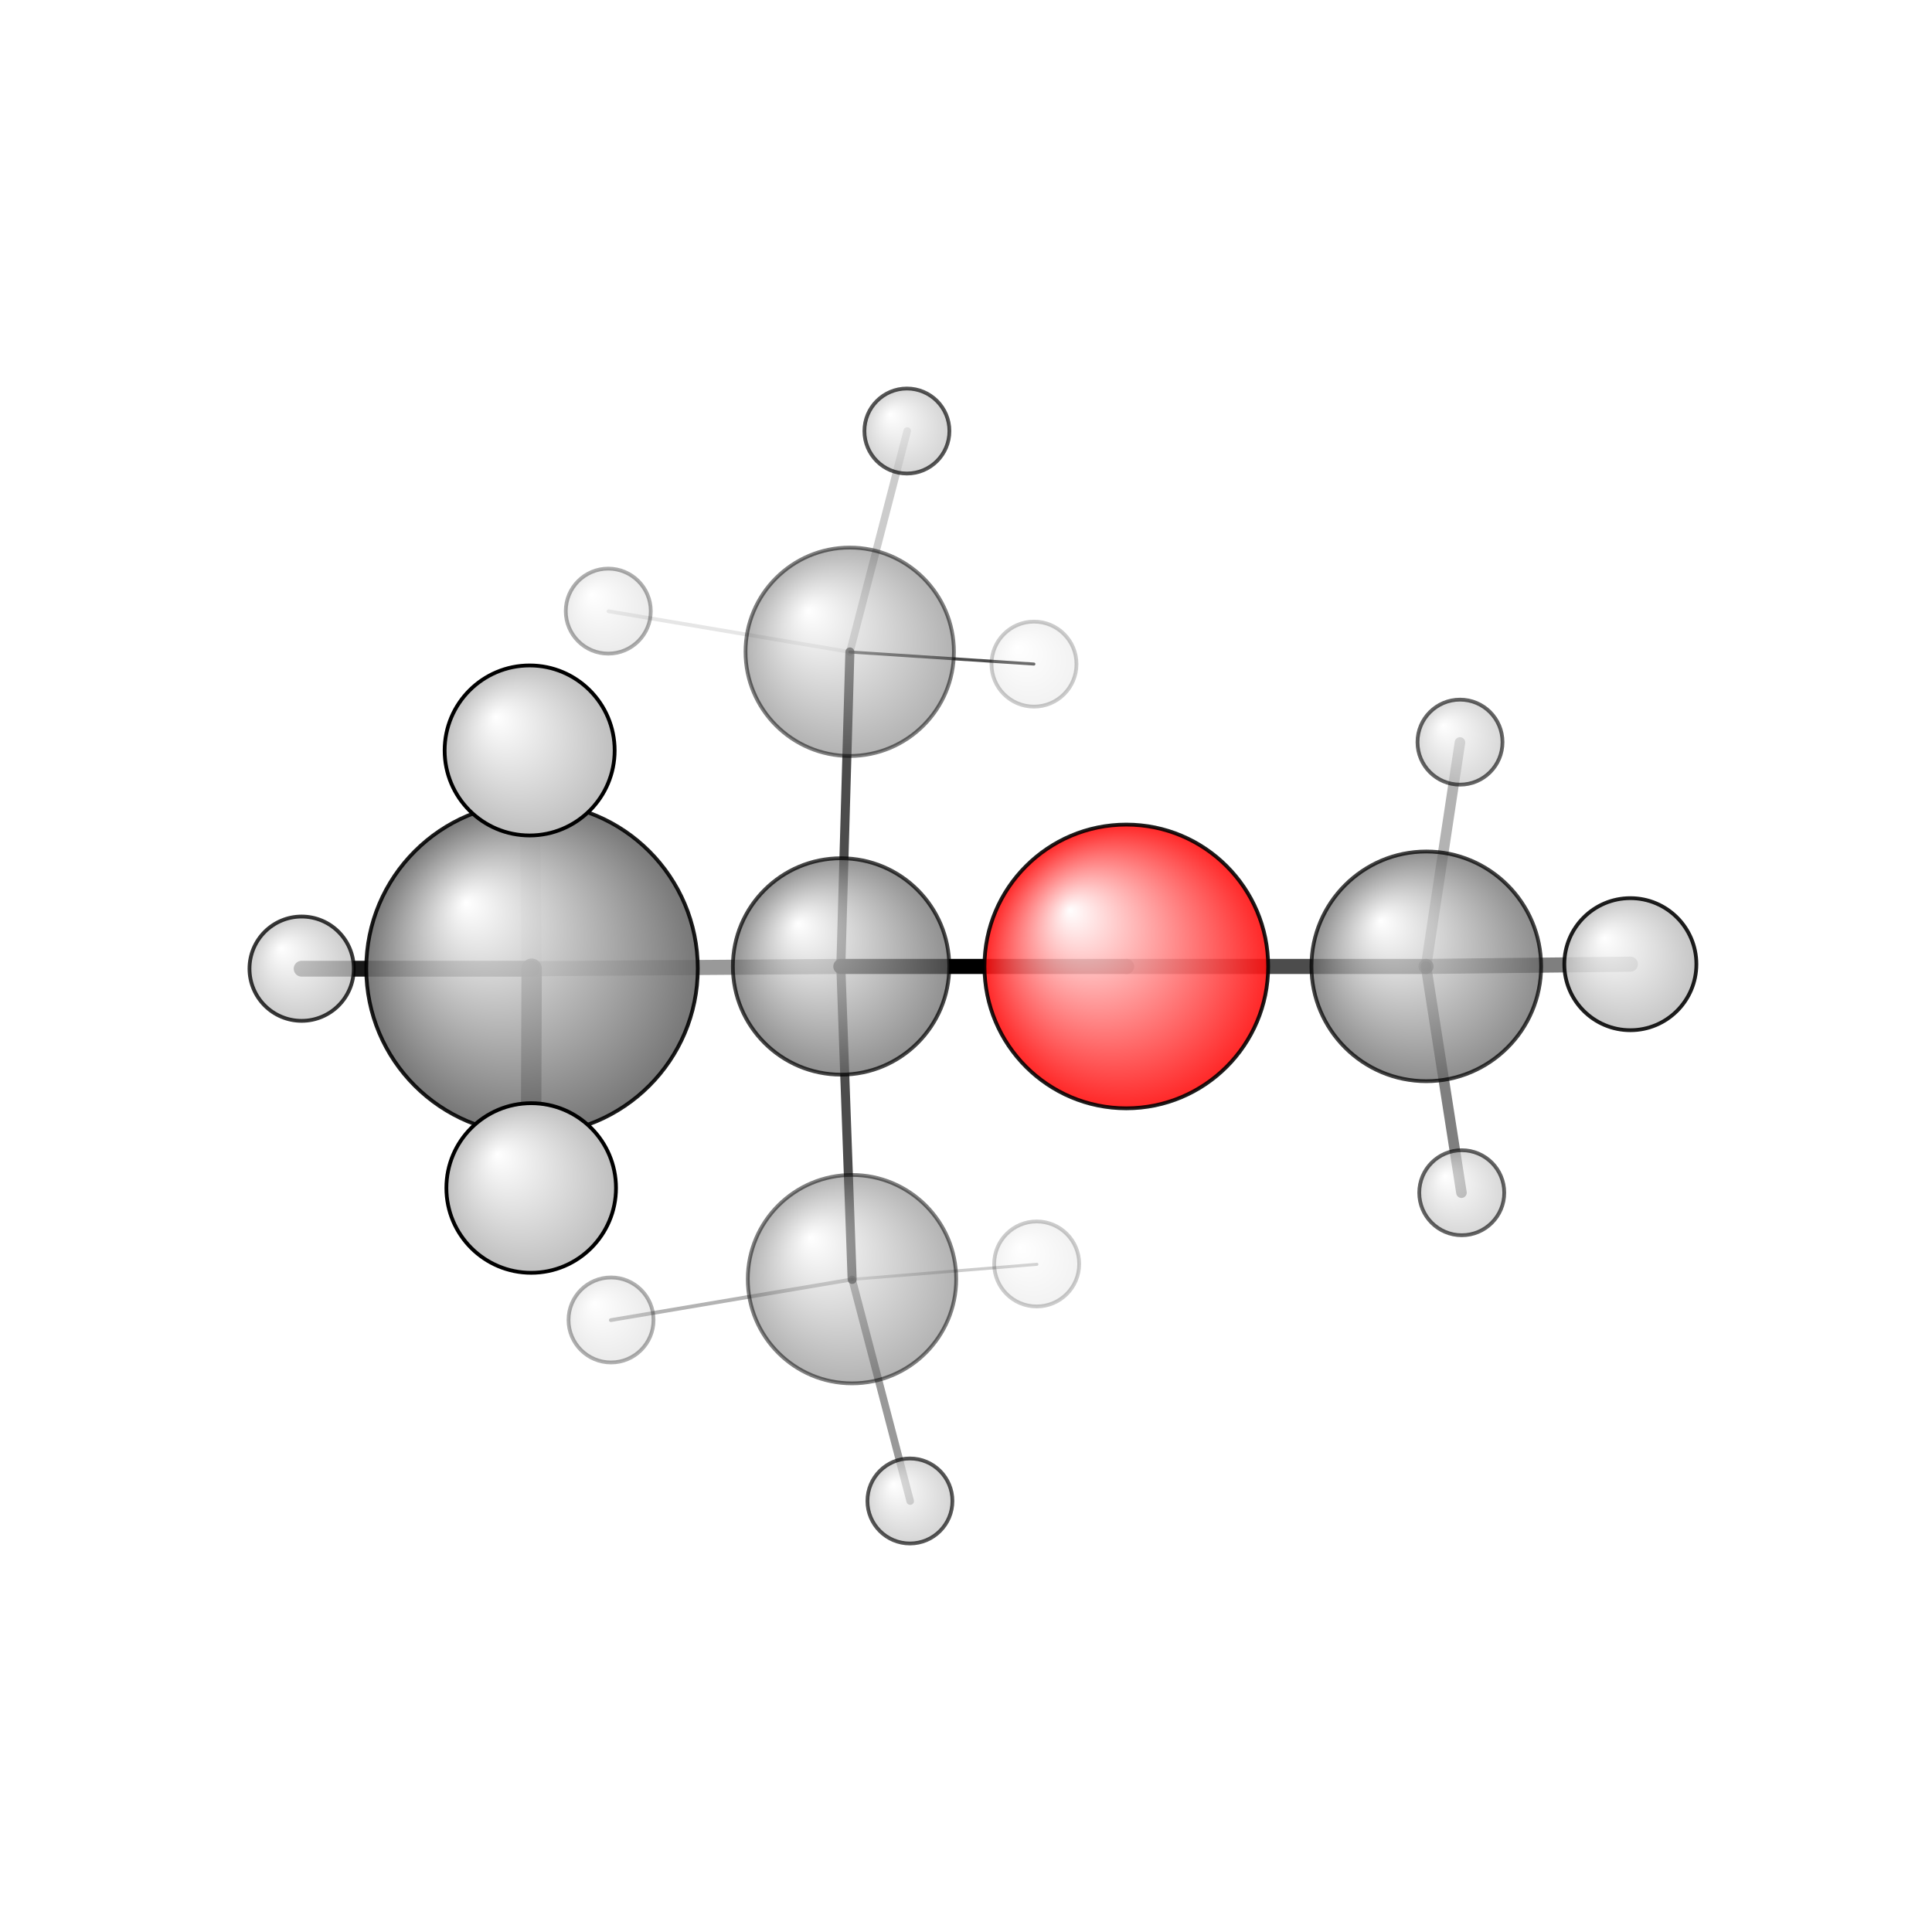 <?xml version="1.0"?>
<svg version="1.1" id="topsvg"
xmlns="http://www.w3.org/2000/svg" xmlns:xlink="http://www.w3.org/1999/xlink"
xmlns:cml="http://www.xml-cml.org/schema" x="0" y="0" width="200px" height="200px" viewBox="0 0 100 100">
<title>15413 - Open Babel Depiction</title>
<rect x="0" y="0" width="100" height="100" fill="white"/>
<defs>
<radialGradient id='radialffffff666666' cx='50%' cy='50%' r='50%' fx='30%' fy='30%'>
  <stop offset=' 0%' stop-color="rgb(255,255,255)"  stop-opacity='1.0'/>
  <stop offset='100%' stop-color="rgb(102,102,102)"  stop-opacity ='1.0'/>
</radialGradient>
<radialGradient id='radialffffffbfbfbf' cx='50%' cy='50%' r='50%' fx='30%' fy='30%'>
  <stop offset=' 0%' stop-color="rgb(255,255,255)"  stop-opacity='1.0'/>
  <stop offset='100%' stop-color="rgb(191,191,191)"  stop-opacity ='1.0'/>
</radialGradient>
<radialGradient id='radialffffffffcc' cx='50%' cy='50%' r='50%' fx='30%' fy='30%'>
  <stop offset=' 0%' stop-color="rgb(255,255,255)"  stop-opacity='1.0'/>
  <stop offset='100%' stop-color="rgb(255,12,12)"  stop-opacity ='1.0'/>
</radialGradient>
</defs>
<g transform="translate(0,0)">
<svg width="100" height="100" x="0" y="0" viewBox="0 0 256.197 221.883"
font-family="sans-serif" stroke="rgb(0,0,0)" stroke-width="2"  stroke-linecap="round">
<line x1="149.4" y1="111.0" x2="111.5" y2="111.0" opacity="1.0" stroke="rgb(0,0,0)"  stroke-width="2.0"/>
<line x1="149.4" y1="111.0" x2="189.1" y2="111.0" opacity="0.7" stroke="rgb(0,0,0)"  stroke-width="2.0"/>
<line x1="111.5" y1="111.0" x2="113.0" y2="152.5" opacity="0.7" stroke="rgb(0,0,0)"  stroke-width="1.2"/>
<line x1="111.5" y1="111.0" x2="70.5" y2="111.3" opacity="0.4" stroke="rgb(0,0,0)"  stroke-width="2.0"/>
<line x1="111.5" y1="111.0" x2="112.7" y2="69.3" opacity="0.7" stroke="rgb(0,0,0)"  stroke-width="1.2"/>
<line x1="113.0" y1="152.5" x2="120.7" y2="181.9" opacity="0.4" stroke="rgb(0,0,0)"  stroke-width="1.0"/>
<line x1="113.0" y1="152.5" x2="81.0" y2="157.9" opacity="0.3" stroke="rgb(0,0,0)"  stroke-width="0.5"/>
<line x1="113.0" y1="152.5" x2="137.5" y2="150.5" opacity="0.2" stroke="rgb(0,0,0)"  stroke-width="0.4"/>
<line x1="70.5" y1="111.3" x2="70.2" y2="82.4" opacity="0.1" stroke="rgb(0,0,0)"  stroke-width="2.7"/>
<line x1="70.5" y1="111.3" x2="70.4" y2="140.4" opacity="0.9" stroke="rgb(0,0,0)"  stroke-width="2.7"/>
<line x1="70.5" y1="111.3" x2="40.0" y2="111.3" opacity="0.9" stroke="rgb(0,0,0)"  stroke-width="2.1"/>
<line x1="112.7" y1="69.3" x2="137.1" y2="70.9" opacity="0.7" stroke="rgb(0,0,0)"  stroke-width="0.4"/>
<line x1="112.7" y1="69.3" x2="80.7" y2="63.9" opacity="0.1" stroke="rgb(0,0,0)"  stroke-width="0.5"/>
<line x1="112.7" y1="69.3" x2="120.3" y2="40.0" opacity="0.2" stroke="rgb(0,0,0)"  stroke-width="1.0"/>
<line x1="189.1" y1="111.0" x2="193.6" y2="81.3" opacity="0.3" stroke="rgb(0,0,0)"  stroke-width="1.4"/>
<line x1="189.1" y1="111.0" x2="193.8" y2="141.0" opacity="0.5" stroke="rgb(0,0,0)"  stroke-width="1.4"/>
<line x1="189.1" y1="111.0" x2="216.2" y2="110.7" opacity="0.5" stroke="rgb(0,0,0)"  stroke-width="2.0"/>
<circle cx="137.471" cy="150.452" r="5.636" opacity="0.2" style="stroke:black;stroke-width:0.5;fill:url(#radialffffffbfbfbf)"/>
<circle cx="137.114" cy="70.909" r="5.636" opacity="0.2" style="stroke:black;stroke-width:0.5;fill:url(#radialffffffbfbfbf)"/>
<circle cx="81.027" cy="157.879" r="5.636" opacity="0.312" style="stroke:black;stroke-width:0.5;fill:url(#radialffffffbfbfbf)"/>
<circle cx="80.66" cy="63.882" r="5.636" opacity="0.319" style="stroke:black;stroke-width:0.5;fill:url(#radialffffffbfbfbf)"/>
<circle cx="112.981" cy="152.468" r="13.818" opacity="0.499" style="stroke:black;stroke-width:0.5;fill:url(#radialffffff666666)"/>
<circle cx="112.68" cy="69.273" r="13.818" opacity="0.503" style="stroke:black;stroke-width:0.5;fill:url(#radialffffff666666)"/>
<circle cx="193.607" cy="81.255" r="5.636" opacity="0.603" style="stroke:black;stroke-width:0.5;fill:url(#radialffffffbfbfbf)"/>
<circle cx="193.839" cy="141.008" r="5.636" opacity="0.607" style="stroke:black;stroke-width:0.5;fill:url(#radialffffffbfbfbf)"/>
<circle cx="120.663" cy="181.883" r="5.636" opacity="0.659" style="stroke:black;stroke-width:0.5;fill:url(#radialffffffbfbfbf)"/>
<circle cx="120.263" cy="40" r="5.636" opacity="0.663" style="stroke:black;stroke-width:0.5;fill:url(#radialffffffbfbfbf)"/>
<circle cx="111.53" cy="111.001" r="14.348" opacity="0.721" style="stroke:black;stroke-width:0.5;fill:url(#radialffffff666666)"/>
<circle cx="189.135" cy="110.988" r="15.228" opacity="0.742" style="stroke:black;stroke-width:0.5;fill:url(#radialffffff666666)"/>
<circle cx="40" cy="111.298" r="6.916" opacity="0.783" style="stroke:black;stroke-width:0.5;fill:url(#radialffffffbfbfbf)"/>
<circle cx="216.197" cy="110.7" r="8.756" opacity="0.881" style="stroke:black;stroke-width:0.5;fill:url(#radialffffffbfbfbf)"/>
<circle cx="149.357" cy="111.001" r="18.812" opacity="0.885" style="stroke:black;stroke-width:0.5;fill:url(#radialffffffffcc)"/>
<circle cx="70.549" cy="111.275" r="21.982" opacity="0.892" style="stroke:black;stroke-width:0.5;fill:url(#radialffffff666666)"/>
<circle cx="70.44" cy="140.38" r="11.246" opacity="0.999" style="stroke:black;stroke-width:0.5;fill:url(#radialffffffbfbfbf)"/>
<circle cx="70.235" cy="82.359" r="11.273" opacity="1" style="stroke:black;stroke-width:0.5;fill:url(#radialffffffbfbfbf)"/>
</svg>
</g>
</svg>
